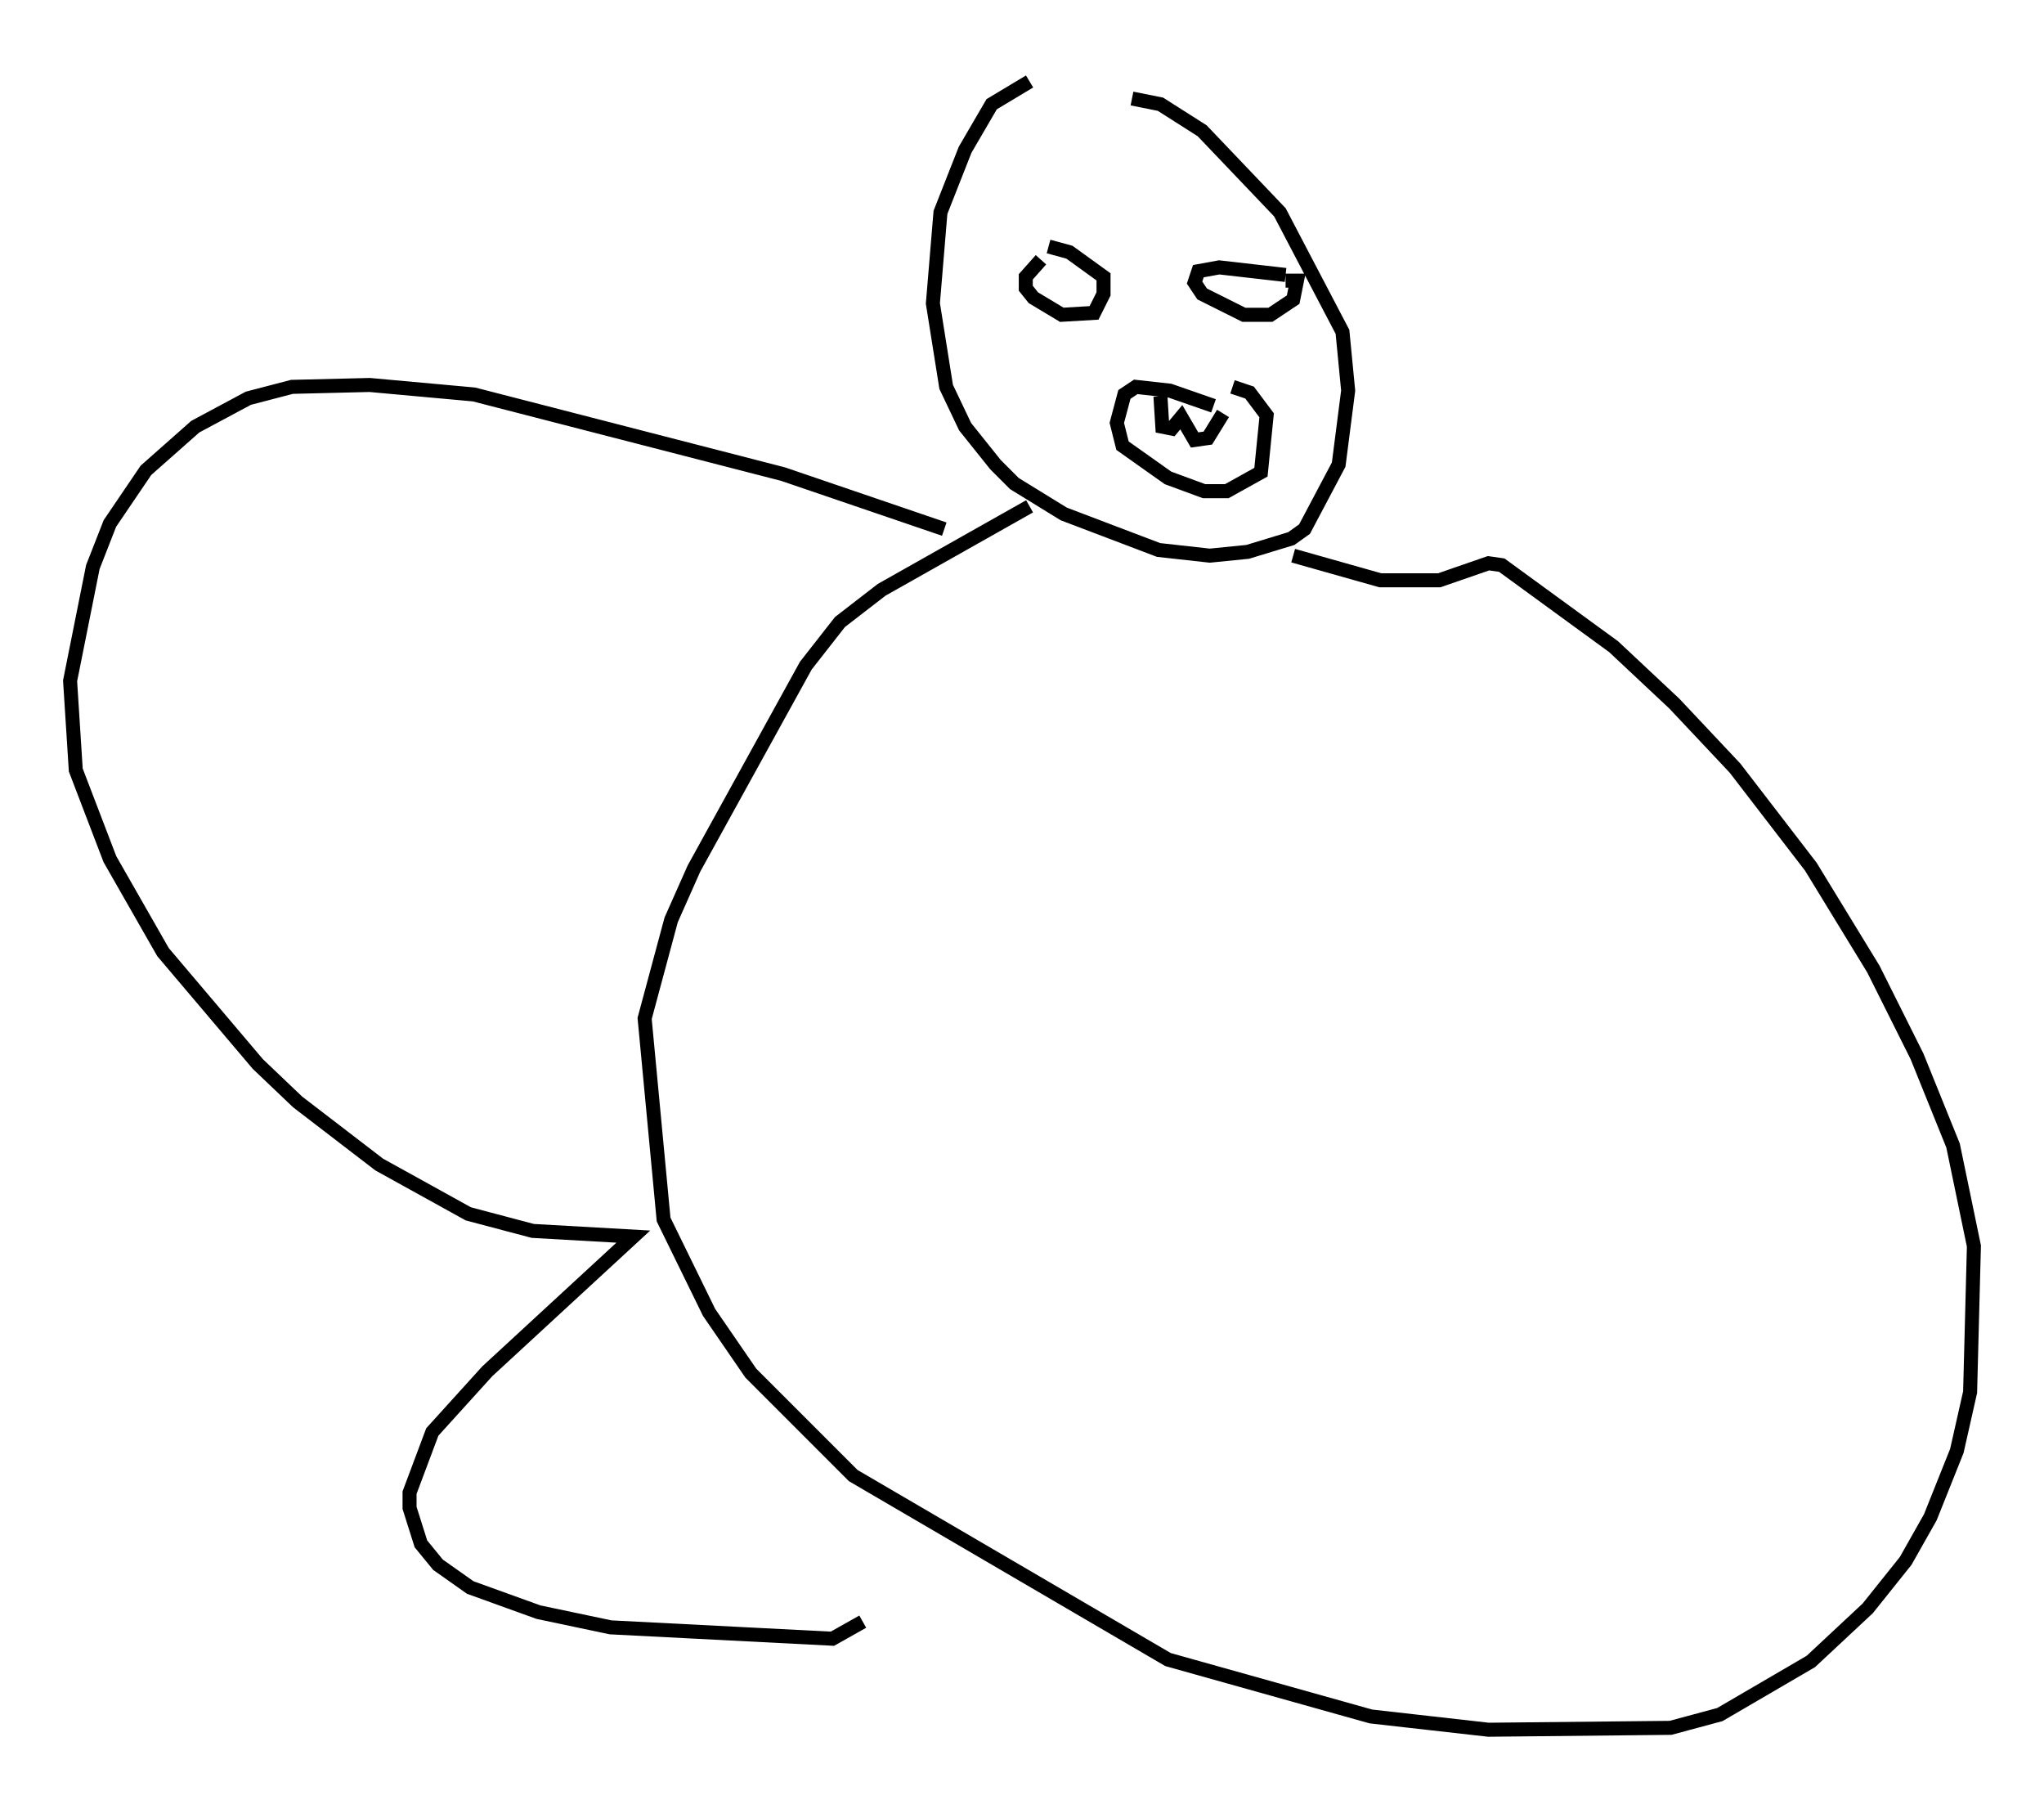 <?xml version="1.0" encoding="utf-8" ?>
<svg baseProfile="full" height="128.402" version="1.1" width="145.858" xmlns="http://www.w3.org/2000/svg" xmlns:ev="http://www.w3.org/2001/xml-events" xmlns:xlink="http://www.w3.org/1999/xlink"><defs /><rect fill="white" height="128.402" width="145.858" x="0" y="0" /><path d="M79.018, 5 m-5.548, 0.812 l-2.706, 1.624 -1.894, 3.248 l-1.759, 4.465 -0.541, 6.495 l0.947, 5.954 1.353, 2.842 l2.165, 2.706 1.353, 1.353 l3.518, 2.165 6.766, 2.571 l3.654, 0.406 2.706, -0.271 l3.112, -0.947 0.947, -0.677 l2.436, -4.601 0.677, -5.277 l-0.406, -4.195 -4.465, -8.525 l-5.548, -5.819 -2.977, -1.894 l-2.03, -0.406 m-7.307, 29.093 l-10.555, 5.954 -2.977, 2.3 l-2.436, 3.112 -7.984, 14.479 l-1.624, 3.654 -1.894, 7.036 l1.353, 14.344 3.248, 6.631 l2.977, 4.33 7.307, 7.307 l22.463, 13.126 14.479, 4.059 l8.39, 0.947 12.99, -0.135 l3.518, -0.947 6.495, -3.789 l4.059, -3.789 2.706, -3.383 l1.759, -3.112 1.894, -4.736 l0.947, -4.195 0.271, -10.419 l-1.488, -7.172 -2.571, -6.36 l-3.112, -6.225 -4.465, -7.307 l-5.413, -7.036 -4.33, -4.601 l-4.33, -4.059 -7.984, -5.819 l-0.947, -0.135 -3.518, 1.218 l-4.195, 0.0 -6.225, -1.759 m-17.997, -21.109 l-1.083, 1.218 0.0, 0.812 l0.541, 0.677 2.03, 1.218 l2.3, -0.135 0.677, -1.353 l0.0, -1.218 -2.436, -1.759 l-1.488, -0.406 m16.915, 2.03 l-4.736, -0.541 -1.488, 0.271 l-0.271, 0.812 0.541, 0.812 l2.977, 1.488 1.894, 0.0 l1.624, -1.083 0.271, -1.353 l-0.812, 0.0 m-5.142, 8.931 l-3.112, -1.083 -2.436, -0.271 l-0.812, 0.541 -0.541, 2.03 l0.406, 1.624 3.248, 2.3 l2.571, 0.947 1.624, 0.0 l2.436, -1.353 0.406, -4.059 l-1.218, -1.624 -1.218, -0.406 m-5.142, 0.677 l0.135, 2.165 0.677, 0.135 l0.677, -0.812 0.947, 1.624 l0.947, -0.135 1.083, -1.759 m-19.892, 8.254 l-11.502, -3.924 -22.057, -5.683 l-7.442, -0.677 -5.548, 0.135 l-3.112, 0.812 -3.789, 2.03 l-3.518, 3.112 -2.571, 3.789 l-1.218, 3.112 -1.624, 8.119 l0.406, 6.36 2.436, 6.36 l3.789, 6.631 6.766, 7.984 l2.842, 2.706 5.819, 4.465 l6.36, 3.518 4.601, 1.218 l7.172, 0.406 -10.419, 9.607 l-3.924, 4.33 -1.624, 4.33 l0.0, 1.083 0.812, 2.571 l1.218, 1.488 2.3, 1.624 l4.871, 1.759 5.142, 1.083 l15.832, 0.812 2.165, -1.218 " fill="none" stroke="black" stroke-width="1" /></svg>